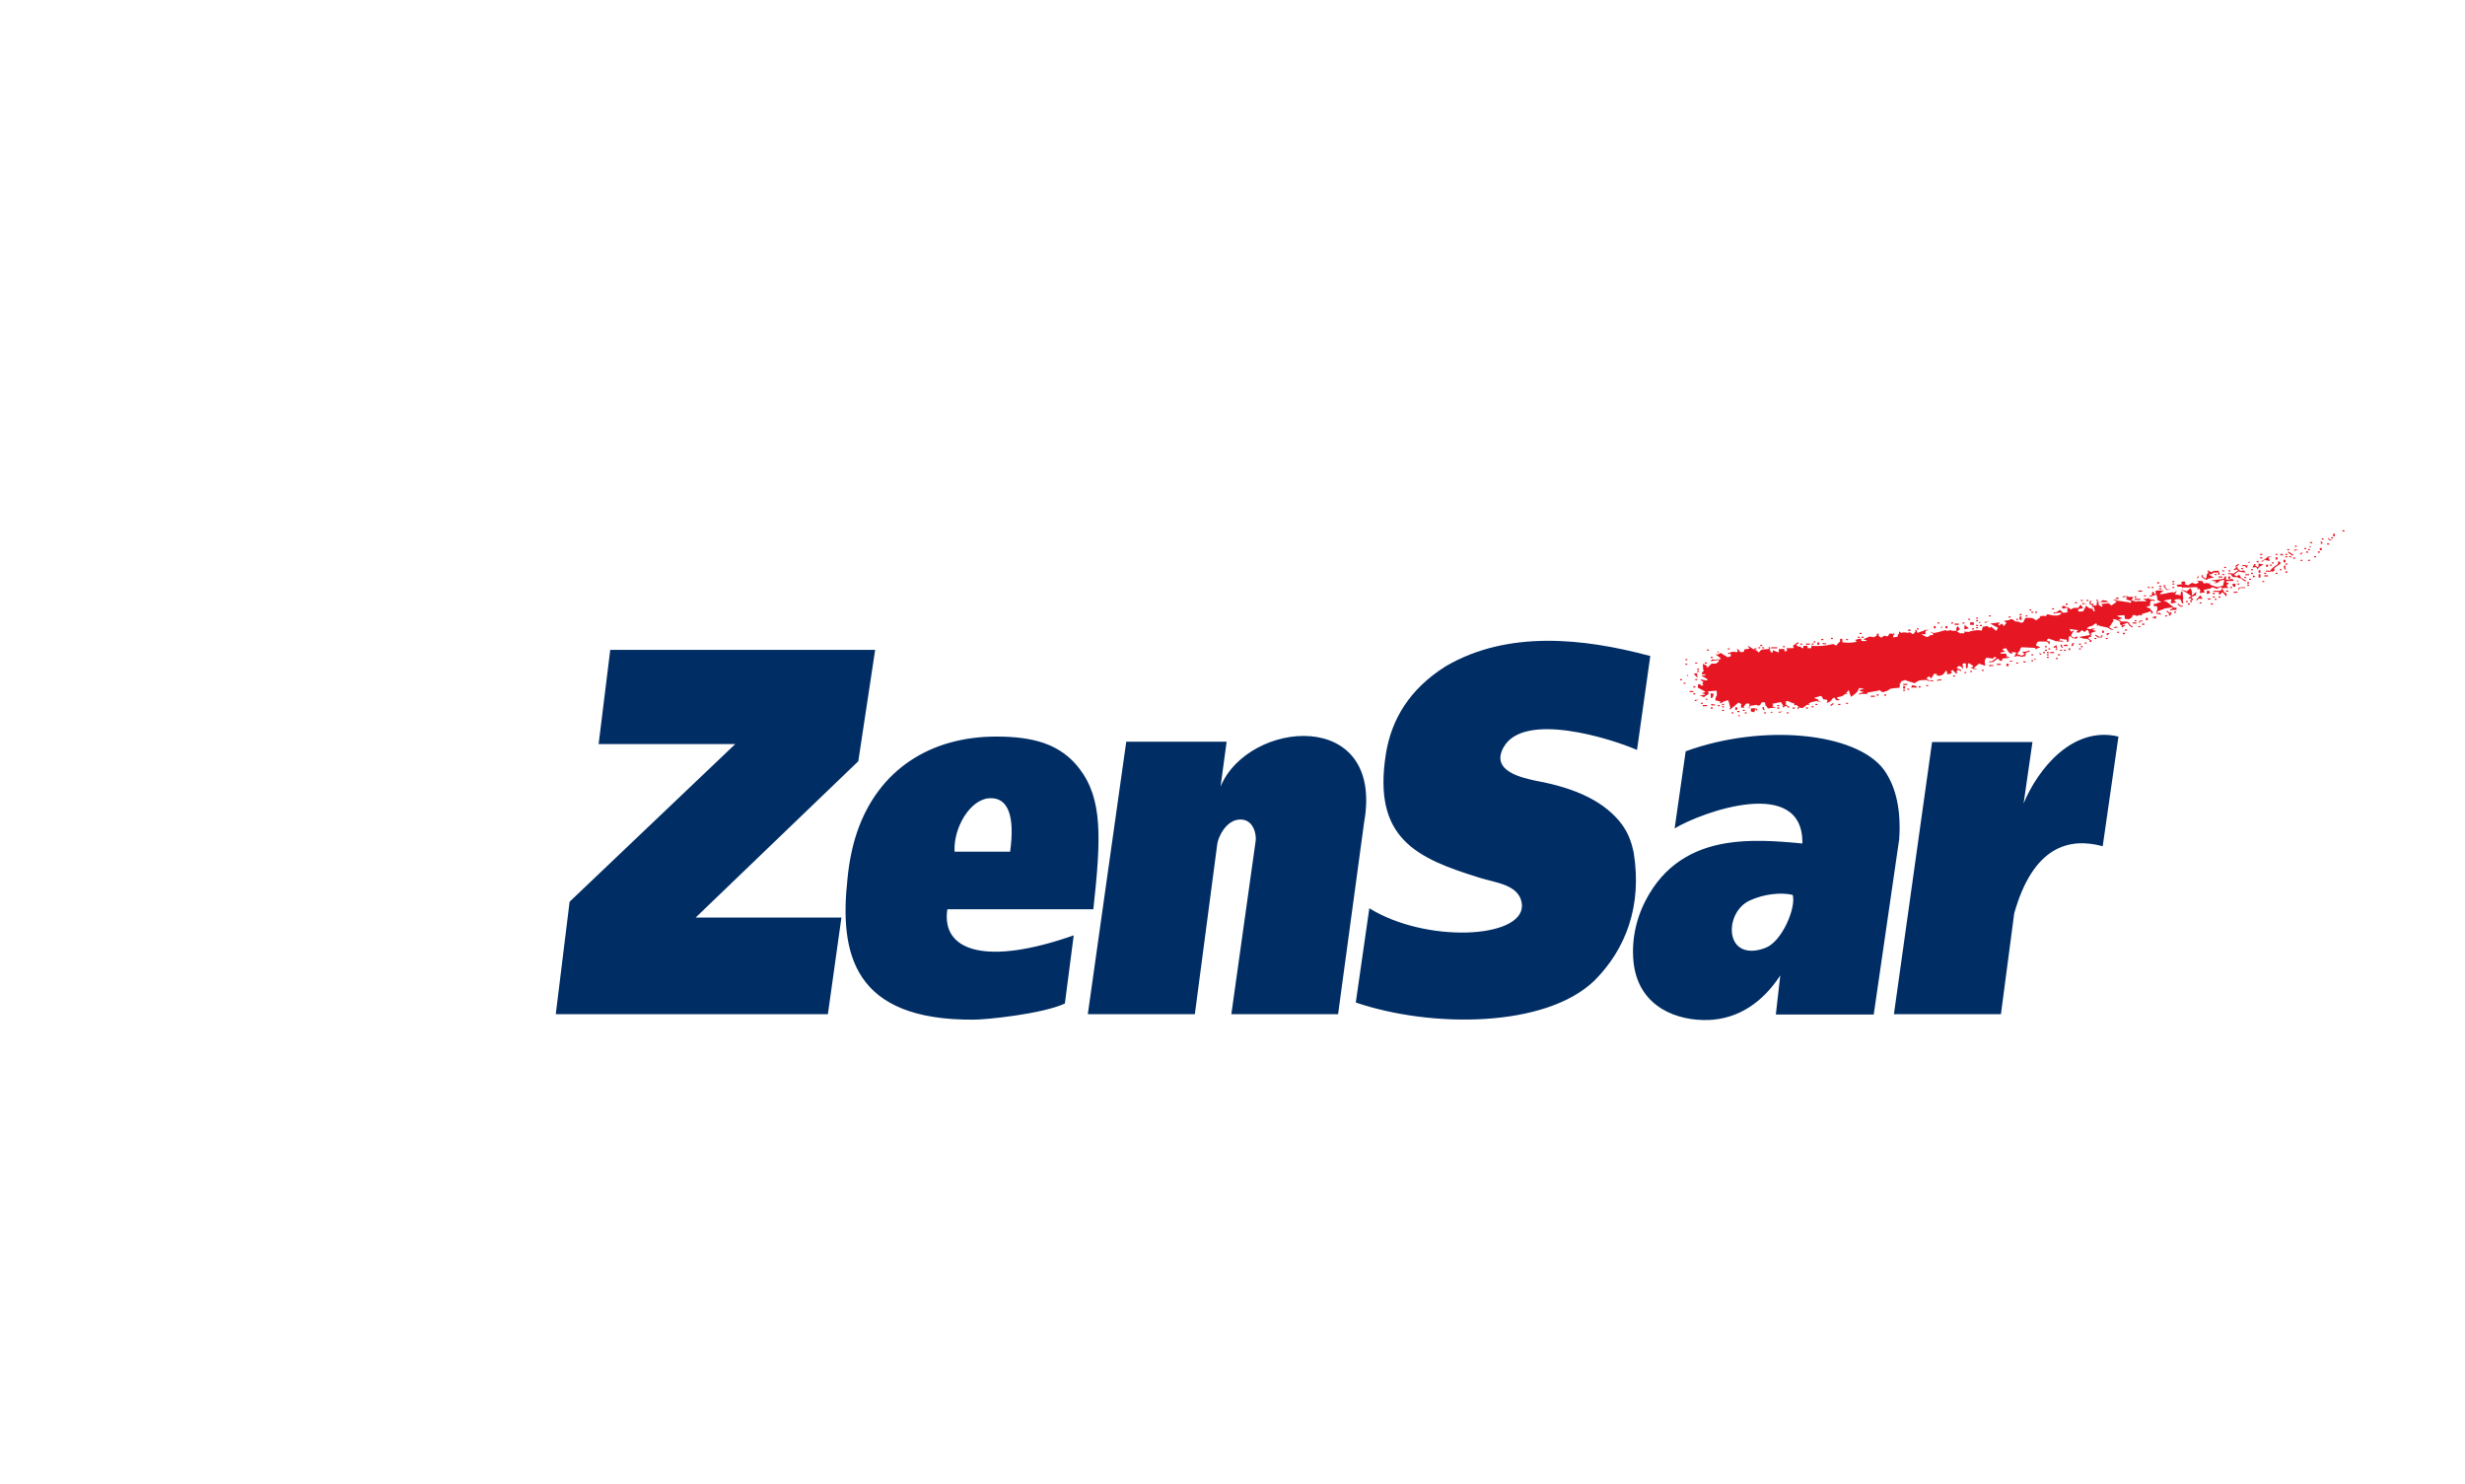 <svg width="377" height="227" viewBox="0 0 377 227" fill="none" xmlns="http://www.w3.org/2000/svg">
<path d="M358.265 81.295H358.554V81.086H358.265V81.295ZM356.82 81.992H357.109V81.644H356.82V81.992ZM356.531 82.34H356.82V82.166H356.531V82.34ZM355.085 82.514H355.374V82.34H355.085V82.514ZM356.241 82.444C356.126 82.34 356.126 82.27 356.068 82.166C356.068 82.27 356.068 82.409 356.126 82.514C356.184 82.549 356.241 82.584 356.241 82.618H356.82C356.646 82.584 356.531 82.549 356.415 82.514C356.357 82.479 356.299 82.479 356.241 82.444ZM354.912 82.897C354.969 82.932 355.027 82.966 355.027 83.001C354.969 83.036 354.912 83.071 354.912 83.106C354.969 83.141 355.027 83.175 355.027 83.21C355.085 83.175 355.143 83.141 355.201 83.106V82.932C355.143 82.897 355.085 82.862 355.027 82.827C354.912 82.758 354.912 82.758 354.912 82.897ZM353.293 83.071H353.639V82.897H353.293V83.071ZM355.895 83.28H356.241V83.106H355.895V83.28ZM351.269 83.454H350.98V83.628H351.269V83.454ZM353.177 83.628C353.235 83.663 353.293 83.698 353.293 83.732C353.35 83.698 353.408 83.663 353.466 83.628C353.408 83.593 353.35 83.558 353.293 83.523C353.235 83.558 353.177 83.593 353.177 83.628ZM352.714 83.802H352.425V83.976H352.714V83.802ZM354.796 84.15H355.085V83.802H354.796V84.15ZM353.003 84.15H353.293V83.976H353.003V84.15ZM350.112 83.976H349.823V84.15H350.112V83.976ZM350.806 84.15C350.864 84.185 350.922 84.22 350.98 84.255C351.037 84.22 351.095 84.185 351.153 84.15C351.269 84.115 351.442 84.081 351.558 84.046H350.98C350.922 84.081 350.864 84.115 350.806 84.15ZM354.507 84.533H354.796V84.324H354.507V84.533ZM353.003 84.324H352.714V84.533H353.003V84.324ZM351.731 84.707C351.789 84.742 351.847 84.777 351.905 84.812C351.963 84.777 352.02 84.742 352.02 84.707C352.078 84.603 352.136 84.498 352.194 84.394C352.078 84.464 352.02 84.498 351.905 84.603C351.789 84.638 351.789 84.672 351.731 84.707ZM349.534 84.881H349.823V84.707H349.534V84.881ZM348.956 84.638C348.84 84.742 348.782 84.812 348.667 84.916H349.245C349.129 84.812 349.014 84.707 348.956 84.638ZM348.32 84.707H348.031V84.881H348.32V84.707ZM346.007 84.707H345.66V84.881H346.007V84.707ZM350.806 84.881C350.748 84.847 350.691 84.812 350.633 84.777C350.517 84.672 350.344 84.603 350.228 84.498C350.17 84.464 350.112 84.429 350.055 84.394C349.939 84.324 349.939 84.324 349.939 84.498C349.997 84.533 350.055 84.568 350.055 84.603C350.228 84.707 350.344 84.777 350.459 84.881C350.517 84.916 350.575 84.951 350.575 84.986C350.691 84.951 350.748 84.916 350.806 84.881ZM353.929 85.23H354.218V85.055H353.929V85.23ZM350.112 85.23H350.401V85.055H350.112V85.23ZM349.534 85.23H349.823V85.055H349.534V85.23ZM350.691 85.438H351.037V85.264H350.691V85.438ZM346.007 85.23H345.66V85.404H346.007V85.23ZM348.32 85.23H348.031V85.578H348.32V85.23ZM353.003 85.787H353.293V85.612H353.003V85.787ZM351.847 85.787H352.136V85.612H351.847V85.787ZM345.891 85.787C345.776 85.891 345.776 85.891 346.007 85.891C346.065 85.856 346.123 85.821 346.123 85.787C346.18 85.752 346.238 85.717 346.296 85.682C346.354 85.647 346.412 85.612 346.412 85.578C346.47 85.612 346.527 85.647 346.585 85.682C346.759 85.717 346.99 85.752 347.163 85.787C347.106 85.682 347.048 85.543 347.048 85.438C346.99 85.404 346.932 85.369 346.874 85.334C346.932 85.299 346.99 85.264 347.048 85.23C347.163 85.195 347.337 85.16 347.453 85.125H346.874C346.816 85.16 346.759 85.195 346.759 85.23C346.701 85.264 346.643 85.299 346.643 85.334C346.585 85.369 346.527 85.404 346.47 85.438C346.412 85.473 346.354 85.508 346.354 85.543C346.296 85.578 346.238 85.612 346.18 85.647C346.123 85.682 346.065 85.717 346.065 85.752C346.007 85.717 345.949 85.752 345.891 85.787ZM349.534 85.612H349.245V85.996H349.534V85.612ZM345.429 85.787H345.14V85.996H345.429V85.787ZM344.099 85.996C344.041 85.926 343.983 85.891 343.983 85.891C343.925 85.926 343.868 85.961 343.81 85.996C343.868 86.03 343.925 86.065 343.983 86.1C344.041 86.03 344.099 86.03 344.099 85.996ZM347.453 86.17H347.742V85.996H347.453V86.17ZM349.534 86.344H349.823V86.17H349.534V86.344ZM348.493 85.787C348.435 85.926 348.378 86.1 348.378 86.274C348.32 86.309 348.262 86.344 348.204 86.379C348.146 86.413 348.089 86.448 348.089 86.483C348.031 86.518 347.973 86.552 347.915 86.587C347.857 86.622 347.799 86.657 347.799 86.692C347.742 86.727 347.684 86.761 347.626 86.796C347.51 86.936 347.337 87.075 347.221 87.249C347.163 87.284 347.106 87.319 347.106 87.353C347.048 87.319 346.99 87.284 346.932 87.249H346.643C346.585 87.284 346.527 87.319 346.47 87.353C346.527 87.388 346.585 87.423 346.643 87.458C346.701 87.423 346.759 87.388 346.759 87.353C346.816 87.388 346.874 87.423 346.874 87.458H347.163C347.221 87.423 347.279 87.388 347.337 87.353C347.51 87.458 347.51 87.458 347.915 87.249C347.857 87.144 347.799 87.005 347.799 86.901C347.857 86.866 347.915 86.831 347.915 86.796C347.973 86.761 348.031 86.727 348.089 86.692C348.146 86.657 348.204 86.622 348.204 86.587C348.262 86.552 348.32 86.518 348.378 86.483C348.435 86.448 348.493 86.413 348.551 86.379C348.667 86.274 348.725 86.204 348.84 86.1C348.667 85.961 348.551 85.856 348.493 85.787ZM347.163 86.518H347.453V86.344H347.163V86.518ZM343.231 86.518C343.289 86.552 343.347 86.587 343.405 86.622C343.463 86.727 343.521 86.796 343.578 86.901C343.636 86.796 343.694 86.727 343.694 86.622C343.752 86.587 343.81 86.552 343.81 86.518C343.752 86.483 343.694 86.448 343.694 86.413C343.636 86.448 343.578 86.483 343.578 86.518C343.521 86.483 343.463 86.448 343.405 86.413H343.058C343 86.448 342.942 86.483 342.885 86.518C342.942 86.552 343 86.587 343.058 86.622C343.116 86.587 343.174 86.552 343.231 86.518ZM346.585 86.692H346.874V86.344H346.585V86.692ZM345.544 86.692C345.718 86.587 345.949 86.448 346.18 86.344C345.891 86.274 345.66 86.239 345.429 86.17V86.622C345.371 86.657 345.313 86.692 345.255 86.727C345.197 86.692 345.14 86.657 345.14 86.622C345.024 86.552 344.966 86.518 344.851 86.448C344.908 86.413 344.966 86.379 345.024 86.344C344.966 86.309 344.908 86.274 344.851 86.239C344.793 86.274 344.735 86.309 344.735 86.344C344.619 86.483 344.561 86.622 344.504 86.831C344.677 86.761 344.851 86.727 345.024 86.727C345.082 86.761 345.14 86.796 345.14 86.831C345.197 86.936 345.255 87.005 345.255 87.11C345.313 87.005 345.371 86.936 345.429 86.831C345.487 86.761 345.487 86.727 345.544 86.692ZM340.456 86.692H340.167V86.866H340.456V86.692ZM343.058 86.866H342.769V87.04H343.058V86.866ZM349.65 87.04C349.592 87.005 349.534 86.97 349.534 86.936V86.483C349.245 86.483 349.245 86.483 349.361 87.005C349.418 87.04 349.476 87.075 349.534 87.11C349.592 87.11 349.592 87.075 349.65 87.04ZM348.667 87.214H348.956V87.04H348.667V87.214ZM344.561 87.04H344.272V87.214H344.561V87.04ZM341.092 87.214H340.803V87.388H341.092V87.214ZM340.167 87.214H339.878V87.388H340.167V87.214ZM349.534 87.597H349.823V87.388H349.534V87.597ZM345.429 87.597H345.718V87.214H345.429V87.597ZM348.031 87.771H348.32V87.597H348.031V87.771ZM346.585 87.597H346.296V87.771H346.585V87.597ZM344.561 87.597H344.272V87.771H344.561V87.597ZM343.405 87.98H343.983V87.806H343.405V87.98ZM340.167 87.771H339.878V87.945H340.167V87.771ZM339.01 87.771H338.721V87.945H339.01V87.771ZM346.296 88.154H346.874V87.98H346.296V88.154ZM345.429 88.328H345.718V87.806H345.429V88.328ZM344.561 88.328C344.735 88.258 344.85 88.224 344.966 88.154C344.793 88.084 344.677 88.05 344.561 87.98V88.328ZM343.231 88.328C343.289 88.363 343.347 88.398 343.405 88.433C343.463 88.398 343.521 88.363 343.578 88.328C343.521 88.293 343.463 88.258 343.405 88.224C343.231 88.189 343.231 88.189 343.231 88.328ZM339.3 88.328H339.878V88.154H339.3V88.328ZM336.235 88.328V87.98C336.177 88.084 336.119 88.154 336.119 88.258C336.062 88.293 336.004 88.328 335.946 88.363C336.004 88.398 336.062 88.433 336.119 88.467C336.119 88.363 336.177 88.363 336.235 88.328ZM340.803 88.502H341.092V88.154H340.803V88.502ZM337.102 88.502C337.16 88.537 337.218 88.572 337.276 88.607C337.738 88.711 337.738 88.711 337.565 88.607C337.623 88.572 337.681 88.537 337.681 88.502C337.97 88.433 338.259 88.398 338.606 88.328C338.317 88.189 338.085 88.05 337.854 87.876C337.912 87.841 337.97 87.806 337.97 87.771C338.143 87.876 338.143 87.876 338.432 87.667C338.49 87.632 338.548 87.597 338.548 87.562H339.242V87.91C339.531 87.91 339.531 87.91 339.3 87.284C338.606 87.284 338.606 87.284 338.374 87.423C338.317 87.458 338.259 87.493 338.201 87.527C338.028 87.423 337.97 87.388 337.854 87.319C337.796 87.284 337.738 87.249 337.738 87.214C337.681 87.249 337.623 87.284 337.565 87.319C337.623 87.353 337.681 87.388 337.738 87.423V87.632C337.681 87.667 337.623 87.701 337.565 87.736C337.507 87.945 337.449 88.154 337.449 88.363C337.391 88.398 337.334 88.433 337.276 88.467C337.218 88.433 337.16 88.398 337.16 88.363C337.102 88.328 337.045 88.293 336.987 88.258C336.929 88.224 336.871 88.189 336.813 88.154C336.871 88.119 336.929 88.084 336.987 88.05C336.929 88.015 336.871 87.98 336.813 87.945C336.755 87.98 336.698 88.015 336.698 88.05V88.224C336.755 88.258 336.813 88.293 336.813 88.328C336.987 88.433 337.045 88.467 337.102 88.502ZM342.769 88.398C342.653 88.224 342.595 88.05 342.48 87.876C342.364 87.945 342.306 87.98 342.191 88.05C342.133 88.084 342.075 88.119 342.075 88.154C341.902 88.05 341.786 87.98 341.67 87.876C341.728 87.841 341.786 87.806 341.844 87.771C341.902 87.736 341.959 87.701 341.959 87.667C342.017 87.632 342.075 87.597 342.133 87.562C342.191 87.493 342.249 87.458 342.249 87.458C342.306 87.423 342.364 87.388 342.422 87.353C342.48 87.388 342.538 87.423 342.538 87.458C342.827 87.493 343.116 87.527 343.463 87.562C343.347 87.458 343.289 87.319 343.174 87.214C343 87.249 342.827 87.319 342.711 87.353C342.653 87.319 342.595 87.284 342.595 87.249C342.538 87.214 342.48 87.179 342.48 87.144C342.422 87.11 342.364 87.075 342.306 87.04C342.249 86.936 342.191 86.866 342.191 86.761C342.133 86.727 342.075 86.692 342.017 86.657C342.075 86.622 342.133 86.587 342.191 86.552C342.248 86.518 342.306 86.483 342.306 86.448C342.364 86.413 342.422 86.379 342.48 86.344C342.422 86.309 342.364 86.274 342.306 86.239C342.249 86.274 342.191 86.309 342.191 86.344C342.133 86.379 342.075 86.413 342.017 86.448C341.959 86.483 341.902 86.518 341.902 86.552V86.727C341.959 86.761 342.017 86.796 342.017 86.831C341.902 86.901 341.844 86.936 341.728 87.005C341.67 87.04 341.612 87.075 341.612 87.11C341.67 87.144 341.728 87.179 341.728 87.214C341.786 87.179 341.844 87.144 341.902 87.11H342.191C342.248 87.144 342.306 87.179 342.306 87.214C342.249 87.249 342.191 87.284 342.191 87.319C342.133 87.353 342.075 87.388 342.017 87.423C341.959 87.458 341.902 87.493 341.902 87.527C341.844 87.562 341.786 87.597 341.728 87.632C341.67 87.667 341.612 87.701 341.612 87.736C341.381 87.701 341.15 87.667 340.919 87.632C340.803 87.667 340.745 87.701 340.745 87.736C340.803 87.771 340.861 87.806 340.919 87.841C340.976 87.806 341.034 87.771 341.092 87.736C341.208 87.91 341.381 88.084 341.497 88.258H342.191C342.248 88.293 342.306 88.328 342.306 88.363C342.48 88.398 342.595 88.433 342.711 88.467C342.769 88.502 342.827 88.537 342.885 88.572C343.289 88.92 343.289 88.92 343.636 88.85C343.405 88.746 343.231 88.607 343 88.502C342.885 88.467 342.827 88.433 342.769 88.398ZM343.983 88.676H344.272V88.502H343.983V88.676ZM342.364 88.85C342.306 88.816 342.248 88.781 342.191 88.746C342.133 88.781 342.075 88.816 342.075 88.85C342.133 88.885 342.191 88.92 342.191 88.955C342.248 88.92 342.306 88.885 342.364 88.85ZM346.007 89.025H346.296V88.85H346.007V89.025ZM332.534 88.85H332.245V89.025H332.534V88.85ZM343.694 89.233H343.983V89.025H343.694V89.233ZM330.221 89.025H329.932V89.233H330.221V89.025ZM342.48 89.233H342.191V89.407H342.48V89.233ZM332.534 89.233H332.245V89.407H332.534V89.233ZM343.694 89.582H343.983V89.407H343.694V89.582ZM341.902 89.233C341.728 89.268 341.497 89.303 341.381 89.338C341.439 89.442 341.497 89.616 341.612 89.756C341.902 89.756 341.902 89.756 341.902 89.233ZM330.568 89.582H330.221V89.756H330.568V89.582ZM342.48 89.86C342.422 89.895 342.364 89.93 342.364 89.965V90.313C342.422 90.208 342.48 90.139 342.48 90.034C342.538 89.999 342.595 89.965 342.595 89.93H343.347C343.405 89.756 343.405 89.756 342.48 89.86ZM341.092 89.93H341.381V89.756H341.092V89.93ZM340.456 89.025C340.456 88.85 340.456 88.85 341.67 88.85C341.555 88.746 341.497 88.607 341.439 88.537C341.092 88.572 340.745 88.641 340.456 88.676V88.154C340.167 88.154 340.167 88.154 340.167 88.502C339.473 88.607 338.837 88.676 338.143 88.781C338.432 88.85 338.721 88.885 339.01 88.955C338.953 88.99 338.895 89.025 338.895 89.059C338.779 89.094 338.606 89.129 338.49 89.164H339.068C339.126 89.129 339.184 89.094 339.242 89.059C339.647 88.711 339.647 88.711 340.225 88.711C340.109 88.99 340.051 89.268 339.993 89.582C339.762 89.616 339.589 89.686 339.357 89.721C339.3 89.756 339.242 89.79 339.242 89.825C338.779 89.686 338.317 89.547 337.912 89.373C337.97 89.338 338.027 89.303 338.027 89.268C337.97 89.198 337.912 89.164 337.912 89.164C337.854 89.198 337.796 89.233 337.738 89.268C337.681 89.198 337.623 89.164 337.623 89.164H337.334C337.276 89.198 337.218 89.233 337.16 89.268C337.102 89.198 337.045 89.164 336.987 89.164C336.929 89.059 336.871 88.99 336.871 88.885C336.524 88.85 336.177 88.816 335.888 88.781C336.351 88.99 336.351 88.99 336.177 89.129C336.119 89.164 336.062 89.198 336.004 89.233C335.83 89.338 335.83 89.338 335.252 89.129C335.079 89.233 334.847 89.373 334.674 89.512C334.5 89.442 334.269 89.407 334.096 89.338C334.153 89.303 334.211 89.268 334.211 89.233V89.025C334.153 88.99 334.096 88.955 334.096 88.92H333.806C333.749 88.955 333.691 88.99 333.633 89.025V89.233C333.691 89.268 333.749 89.303 333.806 89.338C333.46 89.373 333.17 89.407 332.881 89.442C332.939 89.547 332.997 89.616 333.113 89.756C333.286 89.721 333.517 89.721 333.806 89.721C333.749 89.756 333.691 89.79 333.633 89.825C333.691 89.86 333.749 89.895 333.806 89.93C333.864 89.895 333.922 89.86 333.922 89.825C334.616 89.93 335.715 89.721 336.004 89.825C336.062 89.86 336.119 89.895 336.177 89.93C336.119 89.965 336.062 89.999 336.004 90.034C336.062 90.069 336.119 90.104 336.177 90.139C336.235 90.104 336.293 90.069 336.293 90.034C336.524 90.139 336.524 90.139 336.466 90.73C336.698 90.661 336.929 90.626 337.218 90.591C337.102 90.452 337.045 90.313 337.045 90.208C337.218 90.173 337.449 90.139 337.623 90.104C337.681 90.069 337.738 90.034 337.738 89.999C337.912 90.104 337.912 90.104 338.201 89.895C338.259 89.86 338.317 89.825 338.374 89.79C338.606 89.895 338.837 89.965 339.068 90.069C339.184 89.999 339.242 89.965 339.357 89.895C339.415 89.86 339.473 89.825 339.531 89.79C339.647 89.825 339.82 89.86 339.936 89.895C339.878 89.93 339.82 89.965 339.82 89.999C339.762 90.104 339.704 90.243 339.647 90.347H338.49C338.49 90.522 338.49 90.522 339.357 90.522V90.904C339.647 90.904 339.647 90.904 339.82 90.556C339.878 90.591 339.936 90.661 340.051 90.696C340.109 90.73 340.167 90.765 340.167 90.8C340.225 90.904 340.283 90.974 340.34 91.079C340.398 91.113 340.456 91.148 340.456 91.183C340.514 91.148 340.572 91.113 340.629 91.079C340.572 91.044 340.514 91.009 340.456 90.974C340.629 90.835 340.629 90.835 340.34 90.661C340.283 90.626 340.225 90.591 340.167 90.556C340.051 90.382 339.993 90.208 339.878 90.034C339.936 89.999 339.993 89.965 340.051 89.93H340.803C340.687 89.79 340.63 89.651 340.514 89.512C340.63 89.407 340.803 89.268 340.919 89.198C340.745 89.164 340.572 89.094 340.456 89.025ZM332.534 89.756H332.245V89.93H332.534V89.756ZM329.354 89.756H329.065V89.93H329.354V89.756ZM328.776 89.756H328.487V89.93H328.776V89.756ZM331.262 90.139C331.32 90.173 331.378 90.208 331.378 90.243C331.609 90.208 331.841 90.173 332.072 90.139H331.494C331.436 90.104 331.378 90.069 331.32 90.034C331.262 89.93 331.204 89.86 331.204 89.756C331.147 89.721 331.089 89.686 331.031 89.651C331.089 89.616 331.147 89.582 331.204 89.547C331.147 89.512 331.089 89.477 331.031 89.442C330.973 89.477 330.915 89.512 330.915 89.547V89.721C330.973 89.756 331.031 89.79 331.031 89.825C331.147 89.93 331.205 90.034 331.262 90.139ZM330.221 90.139H330.568V89.965H330.221V90.139ZM340.456 90.487H340.803V90.313H340.456V90.487ZM327.62 90.313H327.041V90.487H327.62V90.313ZM341.612 90.661H342.191V90.487H341.612V90.661ZM338.721 90.661H338.432V90.87H338.721V90.661ZM337.796 90.313C337.507 90.313 337.507 90.313 337.507 90.87C337.623 90.8 337.854 90.765 338.027 90.696C337.97 90.522 337.854 90.417 337.796 90.313ZM335.83 91.079C335.83 90.87 335.888 90.661 335.946 90.487C335.715 90.661 335.541 90.835 335.31 91.044C335.252 91.009 335.194 90.974 335.194 90.939C335.31 90.626 335.31 90.626 335.021 89.93C334.847 90.104 334.616 90.278 334.443 90.452C334.385 90.417 334.327 90.382 334.269 90.347C333.98 90.278 333.691 90.243 333.402 90.173C333.633 90.278 333.864 90.347 334.096 90.452C334.153 90.487 334.211 90.522 334.269 90.556C334.5 90.696 334.732 90.87 334.963 91.044C335.021 91.079 335.079 91.113 335.136 91.148C335.079 91.183 335.021 91.218 334.963 91.253C334.905 91.287 334.847 91.322 334.847 91.357C334.789 91.392 334.732 91.427 334.674 91.462C334.732 91.496 334.789 91.531 334.847 91.566C334.905 91.531 334.963 91.496 334.963 91.462C335.021 91.496 335.079 91.531 335.136 91.566V91.74C335.079 91.775 335.021 91.81 334.963 91.845V92.019C335.021 92.053 335.079 92.088 335.136 92.123L335.252 92.019C335.194 91.984 335.136 91.949 335.136 91.914C335.194 91.879 335.252 91.845 335.252 91.81C335.425 91.81 335.425 91.462 335.252 91.462C335.194 91.427 335.136 91.392 335.136 91.357C335.194 91.322 335.252 91.287 335.252 91.253C335.483 91.148 335.657 91.113 335.83 91.079ZM328.198 91.044H327.909V91.218H328.198V91.044ZM339.3 91.392H339.589V91.218H339.3V91.392ZM338.432 91.392H338.721V91.218H338.432V91.392ZM326.752 91.218H326.463V91.392H326.752V91.218ZM323.803 91.322C323.688 91.427 323.63 91.496 323.514 91.601H324.092C324.035 91.496 323.919 91.392 323.803 91.322ZM333.922 91.566C333.864 91.183 333.806 90.835 333.806 90.487C333.517 90.487 333.517 90.487 333.517 91.044C333.228 90.974 332.939 90.939 332.65 90.904C332.766 90.696 332.824 90.522 332.939 90.347C332.766 90.452 332.592 90.556 332.477 90.661C332.419 90.626 332.361 90.591 332.361 90.556C331.667 90.591 331.204 90.87 330.279 90.87C330.453 90.661 330.684 90.487 330.915 90.313H329.701V90.8C329.643 90.835 329.585 90.87 329.528 90.904C329.47 90.765 329.412 90.626 329.412 90.522C329.123 90.522 329.123 90.522 329.123 91.009C329.065 91.044 329.007 91.079 329.007 91.113C328.949 91.079 328.892 91.044 328.834 91.009C328.776 91.044 328.718 91.079 328.718 91.113C328.776 91.148 328.834 91.183 328.834 91.218H329.123C329.181 91.183 329.239 91.148 329.239 91.113C329.412 91.079 329.528 91.044 329.643 91.009C329.701 90.974 329.759 90.939 329.817 90.904C329.875 91.218 329.932 91.496 329.99 91.81C330.164 91.879 330.395 91.949 330.568 92.053C330.337 92.123 330.164 92.158 329.932 92.228C329.875 92.262 329.817 92.297 329.817 92.332H329.412V92.715H329.817C329.875 92.75 329.932 92.785 329.932 92.819V93.342C329.875 93.376 329.817 93.411 329.817 93.446V93.794C329.875 93.829 329.932 93.864 329.932 93.899C330.106 93.933 330.337 93.968 330.568 94.003C330.453 93.899 330.395 93.759 330.279 93.69C330.164 93.725 330.106 93.794 330.106 93.829C330.048 93.794 329.99 93.759 329.932 93.725V93.55C329.99 93.516 330.048 93.481 330.106 93.446C330.337 93.342 330.568 93.272 330.858 93.168C330.915 93.133 330.973 93.098 331.031 93.063C331.436 92.993 331.783 92.959 332.187 92.889C332.245 92.924 332.303 92.959 332.303 92.993C332.187 93.063 332.13 93.098 332.014 93.168C331.956 93.202 331.898 93.237 331.841 93.272C331.898 93.307 331.956 93.342 332.014 93.376C332.072 93.342 332.13 93.307 332.187 93.272H332.881V92.924H332.477C332.419 92.889 332.361 92.854 332.361 92.819C331.667 92.332 331.551 91.984 330.915 91.914C330.973 91.879 331.031 91.845 331.089 91.81C331.378 91.74 331.667 91.705 331.956 91.636C332.014 91.671 332.072 91.705 332.13 91.74C332.072 91.879 332.014 92.053 331.956 92.193C332.245 92.297 332.245 92.297 332.939 92.088C332.419 91.845 332.419 91.845 332.65 91.74C332.708 91.705 332.766 91.671 332.766 91.636H333.402C333.46 91.671 333.517 91.705 333.517 91.74C333.575 91.879 333.633 92.053 333.691 92.193C333.749 92.228 333.806 92.262 333.864 92.297C333.922 92.262 333.98 92.228 333.98 92.193C333.922 92.158 333.864 92.123 333.864 92.088V91.74C333.806 91.636 333.864 91.601 333.922 91.566ZM338.721 91.74H339.01V91.566H338.721V91.74ZM337.565 91.496C337.623 91.566 337.738 91.636 337.796 91.74C337.912 91.671 338.085 91.636 338.259 91.566C338.027 91.531 337.796 91.496 337.565 91.496ZM336.119 91.496C336.062 91.531 336.004 91.566 335.946 91.601V91.949C336.004 91.845 336.062 91.775 336.119 91.671C336.177 91.636 336.235 91.601 336.235 91.566C336.408 91.566 336.64 91.566 336.871 91.601C336.755 91.392 336.64 91.218 336.524 91.044C336.408 91.183 336.235 91.322 336.119 91.496ZM327.33 91.566H326.463V91.74H327.33V91.566ZM320.912 91.74H320.623V91.914H320.912V91.74ZM319.409 91.74H319.12V91.914H319.409V91.74ZM318.541 91.74H318.252V91.914H318.541V91.74ZM334.616 91.914H334.327V92.088H334.616V91.914ZM321.664 91.775C321.49 91.879 321.317 91.984 321.201 92.088H322.358C322.358 91.914 322.358 91.914 321.664 91.775ZM336.408 92.297H336.698V92.123H336.408V92.297ZM317.674 92.088H317.327V92.262H317.674V92.088ZM318.426 92.297C318.484 92.332 318.541 92.367 318.541 92.402C318.715 92.367 318.946 92.367 319.12 92.367C318.946 92.332 318.831 92.297 318.715 92.262C318.657 92.228 318.599 92.193 318.541 92.158C318.541 92.228 318.484 92.262 318.426 92.297ZM338.143 92.471H338.432V92.262H338.143V92.471ZM334.616 92.471H334.905V92.262H334.616V92.471ZM316.229 92.297H315.939V92.506H316.229V92.297ZM333.633 92.68C333.575 92.645 333.517 92.611 333.46 92.576C333.402 92.541 333.344 92.506 333.344 92.471C333.286 92.436 333.228 92.402 333.228 92.367C333.055 92.297 333.055 92.297 333.055 92.471C333.113 92.506 333.17 92.541 333.228 92.576C333.286 92.611 333.344 92.645 333.344 92.68C333.402 92.715 333.46 92.75 333.46 92.785H333.749C333.806 92.75 333.864 92.715 333.864 92.68C333.806 92.645 333.749 92.611 333.749 92.576C333.691 92.611 333.633 92.645 333.633 92.68ZM314.147 93.028H313.858V93.202H314.147V93.028ZM310.678 93.202H310.389V93.376H310.678V93.202ZM332.534 93.725H332.823V93.55H332.534V93.725ZM311.545 93.55H311.256V93.725H311.545V93.55ZM310.678 93.725H310.967V93.55H310.678V93.725ZM331.841 93.725C331.783 93.69 331.725 93.655 331.725 93.62C331.667 93.585 331.609 93.55 331.609 93.516C331.551 93.481 331.494 93.446 331.436 93.411C331.378 93.446 331.32 93.481 331.32 93.516C331.378 93.55 331.436 93.585 331.436 93.62C331.494 93.655 331.551 93.69 331.609 93.725C331.667 93.759 331.725 93.794 331.725 93.829V94.142C332.014 94.142 332.014 94.142 332.014 93.829C332.072 93.794 332.13 93.759 332.187 93.725C332.13 93.69 332.072 93.655 332.014 93.62C331.956 93.655 331.898 93.69 331.841 93.725ZM329.239 93.899C329.181 93.864 329.123 93.829 329.123 93.794C329.181 93.759 329.239 93.725 329.239 93.69V93.516C329.181 93.481 329.123 93.446 329.123 93.411C329.065 93.376 329.007 93.342 329.007 93.307C328.949 93.272 328.892 93.237 328.834 93.202C329.007 93.098 329.007 93.098 328.256 92.854C328.313 92.819 328.371 92.785 328.429 92.75C328.545 92.715 328.718 92.68 328.834 92.645C328.834 92.402 328.834 92.158 328.892 91.949C329.007 91.879 329.123 91.845 329.296 91.845C329.354 91.879 329.412 91.914 329.47 91.949L329.585 91.845C329.528 91.81 329.47 91.775 329.47 91.74C329.239 91.705 329.007 91.671 328.776 91.636C328.718 91.601 328.66 91.566 328.602 91.531C329.47 91.357 329.47 91.357 328.313 91.531C328.256 91.566 328.198 91.601 328.198 91.636C328.14 91.601 328.082 91.566 328.024 91.531C327.851 91.496 327.851 91.496 327.909 91.636C327.966 91.671 328.024 91.705 328.024 91.74C328.082 91.775 328.14 91.81 328.198 91.845L328.313 91.949H326.81C326.752 91.984 326.694 92.019 326.694 92.053C326.637 92.019 326.579 91.984 326.521 91.949C326.405 91.914 326.232 91.879 326.116 91.845C326.058 91.81 326.001 91.775 325.943 91.74C326.001 91.705 326.058 91.671 326.116 91.636C326.174 91.531 326.232 91.392 326.232 91.287H325.538C325.48 91.253 325.422 91.218 325.422 91.183H324.786C324.728 91.218 324.671 91.253 324.613 91.287C324.671 91.322 324.728 91.357 324.786 91.392C324.844 91.357 324.902 91.322 324.902 91.287H325.191C325.249 91.322 325.307 91.357 325.364 91.392C325.249 91.496 325.191 91.566 325.191 91.671C325.364 91.74 325.596 91.775 325.827 91.845L325.943 91.949V92.123C325.885 92.158 325.827 92.193 325.827 92.228C325.769 92.193 325.711 92.158 325.654 92.123C324.96 92.019 324.382 91.949 323.745 91.845C323.688 91.81 323.63 91.775 323.63 91.74H323.052C323.225 91.775 323.341 91.81 323.456 91.845L323.63 91.949C323.745 92.053 323.745 92.053 323.052 92.506C322.994 92.541 322.936 92.576 322.936 92.611C322.762 92.506 322.647 92.367 322.531 92.262C322.126 92.297 321.779 92.332 321.375 92.367C321.433 92.471 321.49 92.576 321.606 92.68C321.548 92.715 321.49 92.75 321.433 92.785L321.143 92.611C321.086 92.576 321.028 92.541 320.97 92.506V92.019C320.681 92.019 320.681 92.019 320.681 92.506C320.623 92.541 320.565 92.576 320.507 92.611H320.218C320.16 92.576 320.103 92.541 320.103 92.506C320.16 92.471 320.218 92.436 320.218 92.402C320.16 92.367 320.103 92.332 320.103 92.297C319.987 92.332 319.929 92.367 319.929 92.402C319.871 92.367 319.814 92.332 319.756 92.297V92.088C319.814 92.053 319.871 92.019 319.929 91.984C319.871 91.949 319.814 91.914 319.756 91.879C319.698 91.914 319.64 91.949 319.582 91.984V92.367C319.64 92.402 319.698 92.436 319.756 92.471C319.814 92.506 319.871 92.541 319.929 92.576C319.987 92.611 320.045 92.645 320.103 92.68C319.987 92.715 319.929 92.75 319.929 92.785C319.987 92.819 320.045 92.854 320.103 92.889C320.16 92.854 320.218 92.819 320.218 92.785C320.276 93.028 320.334 93.272 320.392 93.481C320.103 93.481 320.103 93.481 320.103 93.133C319.409 92.993 319.409 92.993 319.062 92.611C318.946 92.889 318.773 93.133 318.657 93.411C318.599 93.446 318.541 93.481 318.541 93.516H317.848V93.168C318.079 93.098 318.31 93.063 318.599 93.028C318.426 92.819 318.368 92.645 318.252 92.471C318.079 92.611 317.963 92.785 317.848 92.959C317.096 92.959 317.096 92.959 316.922 93.098C316.865 93.133 316.807 93.168 316.749 93.202C316.691 93.168 316.633 93.133 316.576 93.098C316.518 93.063 316.46 93.028 316.46 92.993C316.402 92.959 316.344 92.924 316.286 92.889C316.171 92.854 315.997 92.819 315.882 92.785C315.824 92.75 315.766 92.715 315.766 92.68H315.477C315.419 92.715 315.361 92.75 315.361 92.785V92.959C315.419 92.993 315.477 93.028 315.477 93.063H315.766C315.824 93.028 315.882 92.993 315.882 92.959H316.171C316.229 92.993 316.286 93.028 316.286 93.063C316.229 93.098 316.171 93.133 316.171 93.168V93.516C316.229 93.55 316.286 93.585 316.286 93.62C316.055 93.655 315.824 93.69 315.593 93.725C315.535 93.69 315.477 93.655 315.419 93.62C315.303 93.516 315.188 93.376 315.072 93.272C314.899 93.376 314.667 93.516 314.494 93.62C314.436 93.655 314.378 93.69 314.32 93.725C314.263 93.69 314.205 93.655 314.147 93.62C314.089 93.655 314.031 93.69 314.031 93.725C314.089 93.759 314.147 93.794 314.147 93.829H314.436C314.494 93.794 314.552 93.759 314.552 93.725H315.188C315.246 93.759 315.303 93.794 315.303 93.829C314.725 94.386 313.684 94.073 313.164 93.933C312.991 94.038 312.933 94.177 312.817 94.282C312.759 94.247 312.701 94.212 312.644 94.177H312.354C312.297 94.212 312.239 94.247 312.239 94.282C312.123 94.247 312.065 94.212 312.065 94.177C312.008 94.212 311.95 94.247 311.95 94.282L312.065 94.386C312.008 94.421 311.95 94.456 311.95 94.491C311.776 94.595 311.661 94.665 311.545 94.769C311.487 94.804 311.429 94.839 311.372 94.874C311.314 94.839 311.256 94.804 311.256 94.769C310.851 94.491 310.851 94.491 309.81 94.491C309.637 94.7 309.579 94.908 309.463 95.117C309.406 95.152 309.348 95.187 309.29 95.222H309.001C308.943 95.187 308.885 95.152 308.885 95.117C308.654 95.082 308.423 95.048 308.191 95.013C308.133 94.978 308.076 94.943 308.076 94.908C308.018 94.874 307.96 94.839 307.902 94.804C307.844 94.769 307.787 94.734 307.787 94.7H307.497C307.44 94.734 307.382 94.769 307.382 94.804C307.035 94.874 306.746 94.908 306.457 94.978C306.572 95.048 306.63 95.082 306.746 95.152C306.804 95.187 306.861 95.222 306.861 95.257C306.746 95.361 306.688 95.5 306.572 95.639C306.514 95.674 306.457 95.709 306.457 95.744C306.341 95.605 306.283 95.465 306.168 95.361C305.994 95.465 305.878 95.57 305.763 95.674C305.589 95.535 305.589 95.535 305.878 95.187C305.358 95.257 304.895 95.291 304.375 95.361C304.78 95.57 305.127 95.779 305.589 96.022C305.474 96.162 305.416 96.336 305.3 96.475C305.011 96.266 304.78 96.057 304.549 95.848C304.433 95.918 304.375 95.953 304.259 96.022C304.144 95.918 304.086 95.848 303.97 95.744C303.739 95.779 303.508 95.814 303.276 95.848C303.161 96.022 303.161 96.231 303.103 96.44C302.409 96.336 302.409 96.336 301.31 96.545C301.253 96.579 301.195 96.614 301.195 96.649C300.212 96.579 300.212 96.579 300.501 96.754C300.443 96.788 300.385 96.823 300.328 96.858H299.749C299.691 96.823 299.634 96.788 299.634 96.754C299.46 96.684 299.402 96.649 299.287 96.579C299.345 96.545 299.402 96.51 299.46 96.475C299.576 96.371 299.634 96.301 299.749 96.197C299.634 96.057 299.518 95.883 299.402 95.744C299.113 96.197 299.113 96.197 299.287 96.371C299.229 96.405 299.171 96.44 299.113 96.475H298.535C298.477 96.44 298.419 96.405 298.419 96.371C298.188 96.405 297.957 96.44 297.726 96.475C297.668 96.44 297.61 96.405 297.61 96.371C296.858 96.475 296.858 96.649 295.702 96.823C295.644 96.788 295.586 96.754 295.586 96.719C295.413 96.684 295.297 96.649 295.181 96.614C295.297 96.684 295.355 96.719 295.47 96.788C295.528 96.823 295.586 96.858 295.644 96.893V97.067C295.586 97.102 295.528 97.137 295.47 97.171C295.297 97.067 295.297 97.067 295.066 97.276C295.008 97.311 294.95 97.346 294.892 97.38C294.719 97.485 294.719 97.485 293.851 96.997H294.487V96.545C294.545 96.51 294.603 96.475 294.603 96.44C294.777 96.405 294.892 96.371 295.008 96.336H294.43C294.314 96.371 294.314 96.405 294.256 96.44C293.909 96.545 293.562 96.684 293.273 96.788C293.215 96.684 293.158 96.545 293.158 96.44C293.1 96.405 293.042 96.371 292.984 96.336C292.926 96.371 292.868 96.405 292.868 96.44C292.926 96.475 292.984 96.51 292.984 96.545C292.868 96.649 292.811 96.788 292.695 96.893C292.637 96.928 292.579 96.963 292.579 96.997C292.464 96.928 292.406 96.893 292.29 96.823C292.232 96.788 292.175 96.754 292.175 96.719H291.885C291.77 96.754 291.712 96.788 291.712 96.823C291.654 96.788 291.596 96.754 291.539 96.719H290.96C290.903 96.754 290.845 96.788 290.845 96.823C290.671 96.719 290.556 96.649 290.44 96.545V96.893C290.382 96.928 290.324 96.963 290.324 96.997C290.266 97.102 290.209 97.241 290.209 97.38C289.977 97.415 289.746 97.45 289.515 97.485C289.515 97.346 289.573 97.206 289.63 97.067C289.688 97.032 289.746 96.997 289.804 96.963C289.746 96.928 289.688 96.893 289.63 96.858C289.573 96.893 289.515 96.928 289.515 96.963C289.341 96.928 289.168 96.893 289.052 96.858C288.937 96.963 288.879 97.102 288.763 97.241C288.705 97.276 288.647 97.311 288.59 97.346C288.532 97.311 288.474 97.276 288.416 97.241H288.127C288.069 97.276 288.011 97.311 288.011 97.346C287.896 97.415 287.838 97.45 287.722 97.52C287.664 97.485 287.607 97.45 287.549 97.415C287.491 97.38 287.433 97.346 287.433 97.311C287.375 97.276 287.318 97.241 287.318 97.206V96.893C287.028 96.893 287.028 96.893 287.028 97.206C286.971 97.241 286.913 97.276 286.855 97.311C286.739 97.38 286.624 97.415 286.508 97.485C286.45 97.45 286.392 97.415 286.392 97.38H285.814C285.756 97.415 285.699 97.45 285.641 97.485C285.409 97.589 285.178 97.659 284.947 97.763C285.12 97.833 285.352 97.868 285.525 97.937C285.467 97.972 285.409 98.007 285.352 98.042H284.773C284.716 98.007 284.658 97.972 284.658 97.937V97.659C284.426 97.694 284.253 97.728 284.022 97.763C283.964 97.798 283.906 97.833 283.848 97.868C283.675 97.763 283.675 97.763 283.848 98.042C283.906 98.077 283.964 98.111 284.022 98.146C283.039 98.32 283.039 98.32 281.882 98.251C281.824 98.216 281.767 98.181 281.767 98.146V97.694H281.42V98.146C281.362 98.181 281.304 98.216 281.246 98.251C281.131 98.39 280.957 98.564 280.841 98.738C280.668 98.634 280.495 98.564 280.379 98.494C278.991 98.808 278.182 98.843 277.025 98.773V99.121H276.447V98.773H275.811V99.121C275.522 99.121 275.522 99.121 275.291 98.808C275.175 98.843 275.117 98.912 275.117 98.947C275.059 98.912 275.001 98.877 275.001 98.843C274.944 98.808 274.886 98.773 274.828 98.738C274.77 98.668 274.712 98.634 274.654 98.634C274.712 98.599 274.77 98.564 274.828 98.529C274.886 98.494 274.944 98.46 275.001 98.425C275.059 98.39 275.117 98.355 275.117 98.32C275.059 98.285 275.001 98.251 275.001 98.216C274.944 98.251 274.886 98.285 274.828 98.32C274.77 98.355 274.712 98.39 274.654 98.425C274.597 98.46 274.539 98.494 274.539 98.529C274.481 98.564 274.423 98.599 274.365 98.634C274.308 98.668 274.25 98.703 274.25 98.738V98.912C274.308 98.947 274.365 98.982 274.365 99.017C274.308 99.052 274.25 99.086 274.25 99.121H273.209C273.382 99.504 273.382 99.504 273.035 99.643C272.978 99.609 272.92 99.574 272.92 99.539V99.26H272.053V99.783C271.706 99.678 271.416 99.539 271.127 99.434V99.783C270.838 99.783 270.838 99.783 270.723 99.434C270.665 99.4 270.607 99.365 270.607 99.33C270.665 99.295 270.723 99.26 270.723 99.225V99.052C270.665 99.017 270.607 98.982 270.607 98.947C270.549 98.982 270.491 99.017 270.433 99.052C270.491 99.086 270.549 99.121 270.607 99.156C270.549 99.191 270.491 99.225 270.433 99.26C269.277 99.365 269.508 99.225 268.988 99.783C268.93 99.748 268.872 99.713 268.814 99.678C268.814 99.539 268.814 99.539 268.063 99.225C268.005 99.191 267.947 99.156 267.889 99.121C267.831 99.086 267.774 99.052 267.774 99.017C267.716 98.982 267.658 98.947 267.6 98.912C267.485 98.843 267.427 98.808 267.311 98.738C267.369 98.843 267.427 98.912 267.427 99.017C267.485 99.052 267.542 99.086 267.6 99.121C267.542 99.156 267.485 99.191 267.427 99.225C267.195 99.26 266.964 99.295 266.733 99.33V99.678C266.559 99.678 266.386 99.713 266.27 99.748C266.212 99.713 266.155 99.678 266.097 99.643C265.981 99.539 265.981 99.469 265.923 99.365C265.866 99.33 265.808 99.295 265.75 99.26C265.692 99.295 265.634 99.33 265.634 99.365C265.692 99.4 265.75 99.434 265.75 99.469V99.643C265.692 99.678 265.634 99.713 265.634 99.748C265.056 99.643 265.056 99.643 264.362 99.852C264.304 99.887 264.247 99.922 264.247 99.957C264.304 99.992 264.362 100.026 264.362 100.061C264.42 100.026 264.478 99.992 264.536 99.957C264.709 99.957 264.709 99.957 264.709 100.374C264.536 100.409 264.362 100.479 264.247 100.514C264.189 100.479 264.131 100.444 264.073 100.409C263.726 100.2 263.437 100.026 263.148 99.852C263.032 99.922 262.974 99.957 262.859 100.026C262.801 100.061 262.743 100.096 262.743 100.131C262.685 100.096 262.628 100.061 262.57 100.026C262.512 100.061 262.454 100.096 262.454 100.131C262.512 100.166 262.57 100.2 262.57 100.235C262.628 100.27 262.685 100.305 262.743 100.34C262.801 100.374 262.859 100.409 262.859 100.444C262.917 100.479 262.974 100.514 263.032 100.549C263.09 100.583 263.148 100.618 263.148 100.653C263.09 100.757 263.032 100.827 263.032 100.932C262.974 100.897 262.917 100.862 262.859 100.827H262.57C262.512 100.862 262.454 100.897 262.454 100.932C262.281 100.897 262.049 100.862 261.876 100.827C261.76 100.932 261.702 101.001 261.587 101.106C261.934 101.071 262.281 101.036 262.57 101.001C262.628 100.966 262.685 100.932 262.743 100.897C262.801 100.932 262.859 100.966 262.859 101.001V101.175C262.801 101.21 262.743 101.245 262.743 101.28C262.685 101.314 262.628 101.349 262.57 101.384C262.512 101.419 262.454 101.454 262.454 101.489H261.76C261.529 101.697 261.355 101.906 261.124 102.15C261.066 101.802 261.066 101.802 260.43 101.523C260.43 101.906 260.488 102.289 260.546 102.672C260.488 102.707 260.43 102.742 260.372 102.777C260.315 102.881 260.257 103.02 260.257 103.125H260.835C260.835 103.299 260.835 103.299 260.257 103.299C260.257 103.473 260.893 103.612 261.182 103.961C261.124 103.995 261.066 104.03 261.008 104.065C260.604 103.995 260.315 103.961 259.968 103.891C260.141 104.03 260.372 104.169 260.546 104.343C260.488 104.378 260.43 104.413 260.372 104.448V104.622C260.43 104.657 260.488 104.692 260.546 104.726C260.43 104.796 260.372 104.831 260.257 104.901C260.141 104.796 260.083 104.726 259.968 104.622C259.679 104.622 259.679 104.622 259.679 105.179C259.91 105.284 260.141 105.423 260.372 105.527C260.43 105.562 260.488 105.597 260.546 105.632C260.662 105.701 260.719 105.736 260.835 105.806C260.777 105.841 260.719 105.875 260.662 105.91C260.546 105.945 260.372 105.98 260.257 106.015C260.372 106.049 260.546 106.084 260.662 106.119C260.719 106.154 260.777 106.189 260.835 106.224L259.968 106.398C260.141 106.467 260.372 106.502 260.604 106.607C260.777 106.467 261.008 106.328 261.182 106.224C261.24 106.189 261.298 106.154 261.298 106.119V105.841C261.24 105.806 261.182 105.771 261.182 105.736C261.587 105.701 262.049 105.666 262.454 105.632C262.512 105.666 262.57 105.701 262.57 105.736V106.432C262.512 106.467 262.454 106.502 262.454 106.537C262.396 106.711 262.338 106.885 262.338 107.094C262.57 107.164 262.801 107.198 263.032 107.268C263.09 107.303 263.148 107.338 263.148 107.372C263.09 107.407 263.032 107.442 263.032 107.477C263.09 107.512 263.148 107.547 263.148 107.581C263.206 107.547 263.264 107.512 263.321 107.477C263.379 107.442 263.437 107.407 263.495 107.372C263.553 107.338 263.61 107.303 263.668 107.268C263.842 107.198 264.073 107.164 264.247 107.094C264.304 107.129 264.362 107.164 264.362 107.198C264.478 107.547 264.536 107.895 264.651 108.278C264.593 108.312 264.536 108.347 264.478 108.382C264.536 108.417 264.593 108.452 264.651 108.487C264.709 108.452 264.767 108.417 264.767 108.382C265.114 108.104 265.461 107.825 265.75 107.547C265.808 107.512 265.866 107.477 265.923 107.442C266.039 107.547 266.212 107.616 266.386 107.721C266.328 107.755 266.27 107.79 266.27 107.825C266.27 107.964 266.27 108.138 266.328 108.313C266.386 108.243 266.444 108.208 266.559 108.173C266.617 108.208 266.675 108.243 266.675 108.278C266.733 108.208 266.791 108.173 266.791 108.173C266.733 108.138 266.675 108.104 266.675 108.069C266.733 108.034 266.791 107.999 266.791 107.964C266.849 107.86 266.906 107.79 266.964 107.686C267.022 107.651 267.08 107.616 267.138 107.581H267.427C267.485 107.616 267.542 107.651 267.6 107.686C267.311 108.521 267.6 108.521 267.6 107.964C267.947 107.895 268.294 107.86 268.641 107.79C268.699 107.825 268.757 107.86 268.757 107.895H269.046C269.104 107.86 269.161 107.825 269.219 107.79C269.277 107.686 269.335 107.616 269.335 107.512C269.393 107.477 269.451 107.442 269.508 107.407H269.913C269.971 107.581 270.029 107.755 270.029 107.93C270.087 107.964 270.144 107.999 270.202 108.034C270.26 108.138 270.318 108.243 270.376 108.347C270.78 108.278 271.243 108.243 271.648 108.208C271.416 108.138 271.243 108.104 271.012 108.034C271.07 107.999 271.127 107.964 271.185 107.93V107.755C271.07 107.721 271.07 107.686 271.012 107.651C271.416 107.547 271.879 107.477 272.342 107.372C272.399 107.407 272.457 107.442 272.457 107.477C272.573 107.651 272.631 107.825 272.746 107.999C272.689 108.034 272.631 108.069 272.573 108.104C272.631 108.138 272.689 108.173 272.746 108.208C272.804 108.138 272.862 108.104 272.862 108.104C272.978 108.034 273.035 107.999 273.151 107.93C273.209 107.964 273.267 107.999 273.325 108.034C273.382 108.104 273.44 108.173 273.498 108.278C273.729 108.138 273.729 108.138 273.44 107.964C273.382 107.93 273.325 107.895 273.325 107.86C273.209 107.79 273.151 107.755 273.035 107.686C273.093 107.651 273.151 107.616 273.151 107.581V107.407C273.093 107.372 273.035 107.338 273.035 107.303C273.151 107.268 273.325 107.233 273.44 107.198C273.498 107.233 273.556 107.268 273.614 107.303C273.845 107.407 274.076 107.477 274.365 107.581C274.423 107.616 274.481 107.651 274.481 107.686C274.423 107.721 274.365 107.755 274.365 107.79C274.423 107.825 274.481 107.86 274.481 107.895C274.539 107.86 274.597 107.825 274.654 107.79C274.77 107.86 274.828 107.895 274.944 107.964C275.001 107.999 275.059 108.034 275.117 108.069C275.059 108.104 275.001 108.138 274.944 108.173V108.556C275.001 108.452 275.059 108.382 275.117 108.278C275.175 108.208 275.233 108.173 275.233 108.173C275.291 108.208 275.348 108.243 275.406 108.278H275.695C275.753 108.208 275.811 108.173 275.811 108.173C275.869 108.138 275.927 108.104 275.984 108.069C276.042 108.034 276.1 107.999 276.1 107.964C276.158 107.93 276.216 107.895 276.274 107.86C276.331 107.825 276.389 107.79 276.447 107.755C276.505 107.79 276.563 107.825 276.563 107.86C276.62 107.825 276.678 107.79 276.736 107.755C276.678 107.721 276.62 107.686 276.563 107.651C276.678 107.581 276.736 107.547 276.852 107.477C276.91 107.442 276.967 107.407 277.025 107.372C277.314 107.303 277.603 107.268 277.893 107.198C277.95 107.233 278.008 107.268 278.008 107.303H278.586C278.413 107.268 278.297 107.233 278.182 107.198C278.124 107.164 278.066 107.129 278.008 107.094C278.182 106.989 278.182 106.989 277.603 106.815C277.546 106.781 277.488 106.746 277.488 106.711C277.835 106.607 278.182 106.502 278.471 106.432C278.529 106.467 278.586 106.502 278.644 106.537C278.702 106.641 278.76 106.815 278.876 106.955C279.049 106.955 279.222 106.989 279.396 107.024C279.454 107.059 279.512 107.094 279.512 107.129C279.454 107.233 279.396 107.372 279.396 107.512C280.379 107.129 279.916 107.024 280.495 106.676C280.552 106.711 280.61 106.746 280.61 106.781C280.726 106.885 280.784 107.024 280.899 107.129C281.015 107.094 281.246 107.059 281.42 107.059C281.246 106.955 281.015 106.85 280.899 106.746C280.957 106.711 281.015 106.676 281.015 106.641C281.824 106.467 281.824 106.467 282.229 106.084C282.287 106.119 282.345 106.154 282.345 106.189C282.403 106.154 282.46 106.119 282.518 106.084C282.46 106.049 282.403 106.015 282.345 105.98C282.518 105.841 282.634 105.701 282.75 105.527C282.865 105.841 282.923 106.189 283.097 106.572C283.79 106.084 284.195 105.806 284.311 105.214C284.542 105.249 284.831 105.318 285.12 105.353C284.889 105.423 284.658 105.458 284.426 105.527C284.426 105.701 284.426 105.701 285.005 105.806C284.947 105.841 284.889 105.875 284.831 105.91C284.658 105.945 284.542 105.98 284.426 106.015C284.369 106.049 284.311 106.084 284.253 106.119C284.311 106.154 284.369 106.189 284.426 106.224C284.484 106.189 284.542 106.154 284.542 106.119C285.756 106.154 285.756 106.154 285.525 106.015C285.583 105.98 285.641 105.945 285.641 105.91C286.161 105.806 286.681 105.736 287.26 105.632C287.318 105.597 287.375 105.562 287.433 105.527C287.491 105.562 287.549 105.597 287.549 105.632C287.607 105.666 287.664 105.701 287.722 105.736C287.78 105.771 287.838 105.806 287.838 105.841H288.127C288.185 105.806 288.243 105.771 288.301 105.736C288.474 105.701 288.59 105.666 288.705 105.632C288.763 105.597 288.821 105.562 288.821 105.527C288.879 105.492 288.937 105.458 288.994 105.423C289.052 105.388 289.11 105.353 289.168 105.318C289.573 105.249 290.035 105.214 290.498 105.179C290.498 105.04 290.556 104.901 290.613 104.761C290.556 104.726 290.498 104.692 290.44 104.657C290.498 104.622 290.556 104.587 290.613 104.552C290.671 104.448 290.729 104.378 290.729 104.274C290.787 104.239 290.845 104.204 290.845 104.169C291.018 104.1 291.249 104.065 291.423 103.995C291.481 104.03 291.539 104.065 291.596 104.1C292.001 104.204 292.348 104.343 292.811 104.483C293.504 104.065 293.447 103.995 294.661 103.995C294.719 104.03 294.777 104.065 294.834 104.1C295.124 104.135 295.413 104.169 295.702 104.204C295.702 104.03 295.702 104.03 295.008 104.03C294.95 103.995 294.892 103.961 294.892 103.926C294.777 103.856 294.719 103.821 294.603 103.752C294.661 103.717 294.719 103.682 294.719 103.647C294.777 103.612 294.834 103.578 294.892 103.543C294.95 103.508 295.008 103.473 295.008 103.438C295.066 103.473 295.124 103.508 295.181 103.543C295.239 103.647 295.297 103.717 295.297 103.821C295.355 103.717 295.413 103.647 295.47 103.543C295.528 103.508 295.586 103.473 295.586 103.438C295.644 103.299 295.702 103.16 295.76 103.055H296.164C296.222 103.09 296.28 103.125 296.28 103.16C296.222 103.195 296.164 103.229 296.164 103.264C296.222 103.299 296.28 103.334 296.28 103.369C296.338 103.299 296.396 103.264 296.396 103.264C296.453 103.299 296.511 103.334 296.569 103.369C297.205 103.195 297.205 103.195 297.61 102.568C297.668 102.603 297.726 102.637 297.783 102.672V103.125C297.957 103.09 298.188 103.055 298.362 103.02C298.419 102.986 298.477 102.951 298.477 102.916V102.742C298.419 102.707 298.362 102.672 298.362 102.637C298.477 102.568 298.535 102.533 298.651 102.463C298.766 102.603 298.94 102.777 299.055 102.916C299.113 102.951 299.171 102.986 299.229 103.02C299.287 102.986 299.345 102.951 299.402 102.916C299.287 102.881 299.229 102.846 299.229 102.812C299.287 102.672 299.345 102.533 299.46 102.394C299.518 102.429 299.576 102.498 299.691 102.533C299.749 102.568 299.807 102.603 299.865 102.637C299.923 102.603 299.981 102.568 299.981 102.533C299.923 102.498 299.865 102.463 299.865 102.429C299.634 102.324 299.46 102.255 299.229 102.15C299.345 102.046 299.402 101.976 299.518 101.872C299.865 101.872 299.865 101.872 300.27 102.324C300.212 102.046 300.154 101.802 300.154 101.523C300.27 101.454 300.385 101.419 300.559 101.419C300.617 101.454 300.674 101.489 300.674 101.523V102.185C300.964 102.185 300.964 102.185 300.964 101.523C301.021 101.489 301.079 101.454 301.137 101.419C301.368 101.558 301.6 101.697 301.831 101.906C301.773 101.941 301.715 101.976 301.715 102.011C301.542 102.046 301.426 102.08 301.31 102.115C301.484 102.15 301.6 102.185 301.715 102.22C301.773 102.255 301.831 102.289 301.831 102.324H302.467C302.351 102.289 302.178 102.255 302.062 102.22C301.947 102.185 301.889 102.15 301.889 102.115C301.947 102.08 302.004 102.046 302.062 102.011C302.236 101.837 302.467 101.663 302.698 101.489C302.987 101.593 303.334 101.732 303.623 101.837C303.508 101.001 303.508 101.001 303.797 100.583C304.144 100.618 304.491 100.688 304.78 100.723C304.895 100.618 304.953 100.549 305.069 100.444C305.185 100.514 305.242 100.549 305.358 100.618C305.3 100.653 305.242 100.688 305.185 100.723C305.127 100.757 305.069 100.792 305.069 100.827C305.011 100.862 304.953 100.897 304.895 100.932C304.838 100.966 304.78 101.001 304.78 101.036C304.722 101.071 304.664 101.106 304.664 101.14H304.202C304.202 101.314 304.202 101.314 304.838 101.245C304.895 101.21 304.953 101.175 304.953 101.14C305.011 101.106 305.069 101.071 305.127 101.036C305.185 101.001 305.242 100.966 305.242 100.932C305.3 100.897 305.358 100.862 305.416 100.827C305.474 100.792 305.532 100.757 305.532 100.723C305.705 100.827 305.821 100.966 305.936 101.071C306.225 101.071 306.225 101.071 306.225 100.723C306.514 100.688 306.804 100.653 307.151 100.618C307.208 100.583 307.266 100.549 307.324 100.514C307.266 100.479 307.208 100.444 307.151 100.409C307.035 100.444 307.035 100.479 306.977 100.514C306.919 100.305 306.861 100.131 306.804 99.957H305.936C305.936 99.783 305.936 99.783 306.688 99.643C306.514 99.539 306.341 99.434 306.225 99.33C306.283 99.295 306.341 99.26 306.399 99.225C306.514 99.191 306.688 99.156 306.804 99.121C307.324 99.922 307.324 99.922 307.555 99.922C307.613 99.957 307.671 99.992 307.671 100.026C307.729 99.957 307.787 99.922 307.787 99.922C307.729 99.887 307.671 99.852 307.671 99.817C307.729 99.783 307.787 99.748 307.787 99.713C308.018 99.748 308.249 99.783 308.48 99.817C308.423 99.852 308.365 99.887 308.307 99.922C308.249 100.026 308.191 100.096 308.191 100.235C308.133 100.27 308.076 100.305 308.018 100.34C308.076 100.374 308.133 100.409 308.191 100.444C308.249 100.409 308.307 100.374 308.307 100.34H308.885C308.943 100.374 309.001 100.409 309.059 100.444H309.348C309.406 100.409 309.463 100.374 309.521 100.34C309.695 100.444 309.695 100.444 309.868 99.957C309.81 99.922 309.753 99.887 309.753 99.852C309.926 99.783 310.157 99.748 310.331 99.678C310.389 99.643 310.446 99.609 310.446 99.574C310.389 99.539 310.331 99.504 310.331 99.469C310.273 99.504 310.215 99.539 310.157 99.574C309.81 99.643 309.521 99.678 309.232 99.748C309.348 99.817 309.406 99.852 309.521 99.922C309.579 99.957 309.637 99.992 309.695 100.026C309.521 100.096 309.463 100.131 309.348 100.2C309.29 100.235 309.232 100.27 309.174 100.305C309.116 100.27 309.059 100.235 309.059 100.2C308.885 100.131 308.654 100.096 308.48 100.026C308.538 99.957 308.596 99.922 308.596 99.922C308.654 99.817 308.712 99.748 308.77 99.643C308.827 99.609 308.885 99.574 308.885 99.539L309.059 99.086C309.116 99.052 309.174 99.017 309.174 98.982C309.868 99.017 310.62 99.052 311.372 99.086C311.314 99.121 311.256 99.156 311.198 99.191C311.256 99.225 311.314 99.26 311.372 99.295C311.429 99.26 311.487 99.225 311.487 99.191C311.661 99.121 311.892 99.086 312.065 99.017C311.834 98.912 311.603 98.773 311.372 98.703C311.429 98.529 311.487 98.355 311.603 98.216C311.661 98.181 311.718 98.146 311.776 98.111H312.991C313.048 98.146 313.106 98.181 313.164 98.216C313.28 98.32 313.337 98.46 313.453 98.599C313.511 97.972 313.511 97.972 313.28 98.111C313.222 98.077 313.164 98.042 313.164 98.007C312.991 97.903 312.991 97.903 313.28 97.659C313.569 97.763 313.858 97.833 314.147 97.937C314.205 97.972 314.263 98.007 314.32 98.042C314.725 98.077 315.072 98.111 315.535 98.146C315.535 97.972 315.535 97.972 314.956 97.972C315.014 97.868 315.072 97.728 315.13 97.624C315.188 97.659 315.246 97.694 315.246 97.728C315.535 97.763 315.824 97.798 316.113 97.833V98.181C316.402 98.181 316.402 98.181 316.402 97.38C316.46 97.346 316.518 97.311 316.576 97.276C316.633 97.311 316.691 97.346 316.749 97.38C316.807 97.415 316.865 97.45 316.865 97.485C316.922 97.52 316.98 97.554 316.98 97.589C317.154 97.624 317.385 97.659 317.616 97.694C317.616 97.52 317.616 97.52 317.154 97.52C317.096 97.485 317.038 97.45 316.98 97.415C316.922 97.38 316.865 97.346 316.865 97.311C316.807 97.276 316.749 97.241 316.749 97.206C316.865 96.997 316.922 96.823 317.038 96.649C317.096 96.614 317.154 96.579 317.212 96.545C317.154 96.51 317.096 96.475 317.038 96.44C316.98 96.475 316.922 96.51 316.922 96.545C316.749 96.649 316.749 96.649 316.518 96.197C316.922 96.266 317.385 96.301 317.848 96.371C317.674 96.475 317.616 96.614 317.501 96.719C317.616 96.719 317.848 96.719 318.021 96.754C318.137 96.614 318.252 96.475 318.426 96.371C318.484 96.405 318.541 96.44 318.541 96.475C318.657 96.545 318.715 96.579 318.831 96.649C318.946 96.545 319.004 96.475 319.12 96.371C319.409 96.371 319.409 96.371 319.524 96.928C319.582 96.963 319.64 96.997 319.698 97.032C319.64 97.067 319.582 97.102 319.524 97.137C319.004 97.241 318.484 97.311 317.963 97.415C318.657 97.694 318.657 97.694 319.235 97.694C319.293 97.728 319.351 97.763 319.409 97.798C319.467 97.833 319.524 97.868 319.524 97.903C319.582 97.937 319.64 97.972 319.698 98.007C319.64 98.042 319.582 98.077 319.524 98.111C319.582 98.146 319.64 98.181 319.698 98.216C319.756 98.181 319.814 98.146 319.871 98.111V97.937C319.814 97.903 319.756 97.868 319.698 97.833C319.64 97.798 319.582 97.763 319.524 97.728C319.467 97.694 319.409 97.659 319.409 97.624C319.467 97.52 319.524 97.45 319.524 97.346C319.582 97.38 319.64 97.415 319.698 97.45C319.756 97.415 319.814 97.38 319.871 97.346C319.814 97.311 319.756 97.276 319.698 97.241C319.756 97.206 319.814 97.171 319.871 97.137V96.963C319.814 96.893 319.756 96.858 319.698 96.858C319.987 96.754 320.276 96.614 320.623 96.51C320.45 96.44 320.218 96.405 320.045 96.336C320.103 96.301 320.16 96.266 320.16 96.231C320.334 96.197 320.45 96.162 320.565 96.127H319.987C319.871 96.162 319.814 96.197 319.814 96.231C319.582 96.197 319.351 96.162 319.12 96.127C319.178 96.092 319.235 96.057 319.235 96.022C319.293 95.988 319.351 95.953 319.409 95.918C319.467 95.883 319.524 95.848 319.524 95.814C319.698 95.779 319.814 95.744 319.987 95.709C320.045 95.674 320.103 95.639 320.103 95.605C320.276 95.5 320.392 95.431 320.507 95.326C320.623 95.396 320.681 95.431 320.797 95.5C320.739 95.535 320.681 95.57 320.623 95.605C320.681 95.639 320.739 95.674 320.797 95.709C320.854 95.674 320.912 95.639 320.97 95.605C321.028 95.639 321.086 95.674 321.086 95.709C321.49 95.814 321.953 95.883 322.358 95.988C322.416 96.022 322.473 96.057 322.531 96.092C322.589 96.127 322.647 96.162 322.705 96.197C322.762 96.231 322.82 96.266 322.82 96.301H323.398C323.225 96.266 323.109 96.231 322.994 96.197C322.936 96.162 322.878 96.127 322.82 96.092C322.762 96.057 322.705 96.022 322.705 95.988C322.647 95.953 322.589 95.918 322.531 95.883C322.589 95.848 322.647 95.814 322.705 95.779C322.878 95.465 323.109 95.152 323.283 94.874C323.225 94.839 323.167 94.804 323.109 94.769C323.167 94.734 323.225 94.7 323.283 94.665C323.456 94.734 323.688 94.769 323.861 94.839C323.919 94.874 323.977 94.908 324.035 94.943C324.092 94.978 324.15 95.013 324.15 95.048C324.208 95.082 324.266 95.117 324.324 95.152C324.15 95.431 324.15 95.431 324.439 95.639C324.497 95.674 324.555 95.709 324.613 95.744C324.555 95.779 324.497 95.814 324.439 95.848C324.497 95.883 324.555 95.918 324.613 95.953C324.671 95.918 324.728 95.883 324.728 95.848C324.786 95.814 324.844 95.779 324.902 95.744C324.96 95.709 325.018 95.674 325.018 95.639C324.96 95.605 324.902 95.57 324.902 95.535C324.844 95.57 324.786 95.605 324.728 95.639C324.671 95.605 324.613 95.57 324.613 95.535C324.844 95.431 325.075 95.361 325.364 95.257C325.422 95.291 325.48 95.326 325.48 95.361C325.538 95.465 325.596 95.535 325.654 95.639C325.711 95.674 325.769 95.709 325.769 95.744C325.827 95.779 325.885 95.814 325.943 95.848C326.001 95.883 326.058 95.918 326.058 95.953C326.116 95.918 326.174 95.883 326.232 95.848C326.174 95.814 326.116 95.779 326.058 95.744C326.001 95.709 325.943 95.674 325.943 95.639C325.885 95.605 325.827 95.57 325.769 95.535C325.711 95.431 325.654 95.361 325.654 95.257C325.596 95.187 325.538 95.152 325.48 95.152C325.364 95.048 325.364 95.048 324.439 95.048C324.381 95.013 324.324 94.978 324.324 94.943C324.266 94.908 324.208 94.874 324.15 94.839C324.092 94.804 324.035 94.769 324.035 94.734C324.208 94.665 324.439 94.63 324.613 94.56L323.919 94.282C323.861 94.247 323.803 94.212 323.803 94.177C324.15 94.142 324.497 94.108 324.786 94.073C324.844 94.108 324.902 94.142 324.96 94.177V94.63C325.654 94.734 325.654 94.734 325.885 94.525C325.943 94.491 326.001 94.456 326.058 94.421C326.116 94.317 326.174 94.177 326.174 94.073H326.579C326.637 94.108 326.694 94.142 326.694 94.177H326.983C327.041 94.142 327.099 94.108 327.099 94.073H327.388C327.446 94.108 327.504 94.142 327.504 94.177C327.562 94.142 327.62 94.108 327.677 94.073C327.562 94.038 327.504 94.003 327.504 93.968C327.562 93.933 327.62 93.899 327.677 93.864C328.024 93.759 328.371 93.69 328.66 93.585C328.718 93.516 328.776 93.481 328.834 93.481C328.892 93.516 328.949 93.55 328.949 93.585C329.123 93.968 329.181 93.933 329.239 93.899ZM309.174 93.899H308.885V94.108H309.174V93.899ZM331.147 94.282H331.436V94.108H331.147V94.282ZM310.099 94.108H309.81V94.282H310.099V94.108ZM304.491 94.108H304.202V94.282H304.491V94.108ZM329.643 94.212C329.585 94.247 329.528 94.282 329.47 94.317C329.354 94.351 329.181 94.386 329.065 94.421C329.181 94.456 329.354 94.491 329.47 94.525C329.528 94.56 329.585 94.595 329.643 94.63C329.701 94.595 329.759 94.56 329.817 94.525C329.759 94.491 329.701 94.456 329.643 94.421L329.817 94.317C329.759 94.247 329.701 94.247 329.643 94.212ZM307.497 94.282H307.208V94.456H307.497V94.282ZM302.525 94.456H302.236V94.63H302.525V94.456ZM328.198 94.839H328.487V94.491H328.198V94.839ZM309.174 94.282H308.885V94.804H309.174V94.282ZM308.654 94.63H308.365V94.804H308.654V94.63ZM301.31 94.63H301.021V94.804H301.31V94.63ZM326.463 95.013H326.752V94.839H326.463V95.013ZM302.525 94.839H302.236V95.013H302.525V94.839ZM327.793 95.013C327.677 94.978 327.62 94.943 327.62 94.908H327.33C327.273 94.943 327.215 94.978 327.157 95.013V95.361C327.215 95.257 327.273 95.187 327.33 95.082C327.388 95.048 327.446 95.013 327.446 94.978C327.504 95.013 327.562 95.048 327.562 95.082C327.62 95.048 327.677 95.013 327.793 95.013ZM303.797 95.187C303.912 95.152 304.086 95.117 304.202 95.082H303.623C303.566 95.117 303.508 95.152 303.508 95.187C303.566 95.222 303.623 95.257 303.623 95.291C303.681 95.222 303.739 95.222 303.797 95.187ZM302.93 95.187C302.872 95.152 302.814 95.117 302.756 95.082C302.698 95.117 302.64 95.152 302.64 95.187C302.698 95.222 302.756 95.257 302.756 95.291C302.872 95.222 302.872 95.222 302.93 95.187ZM326.174 95.361H326.752V95.187H326.174V95.361ZM300.443 95.187H300.154V95.361H300.443V95.187ZM298.708 95.187H298.419V95.361H298.708V95.187ZM296.627 95.187H296.338V95.361H296.627V95.187ZM327.62 95.57H327.966V95.361H327.62V95.57ZM301.889 95.187H301.31V95.57H301.889V95.187ZM299.576 95.361H298.94V95.57H299.576V95.361ZM302.814 95.744H303.103V95.57H302.814V95.744ZM302.525 95.57H302.236V95.744H302.525V95.57ZM327.041 95.918H327.33V95.744H327.041V95.918ZM297.089 95.918C297.032 95.883 296.974 95.848 296.974 95.814C296.858 95.848 296.858 95.883 296.8 95.918C296.858 95.953 296.916 95.988 296.974 96.022C297.032 95.988 297.089 95.953 297.089 95.918ZM323.514 95.814C323.399 95.918 323.341 95.988 323.225 96.092C323.456 96.022 323.688 95.988 323.977 95.953C323.803 95.883 323.688 95.848 323.514 95.814ZM302.525 95.918H302.236V96.092H302.525V95.918ZM297.841 95.744H297.552V96.092H297.841V95.744ZM296.049 95.744H295.76V96.092H296.049V95.744ZM301.889 96.092H301.6V96.266H301.889V96.092ZM300.443 96.266C300.674 96.197 300.906 96.162 301.137 96.092C300.906 95.918 300.674 95.744 300.443 95.57V96.266ZM293.447 96.092H293.158V96.266H293.447V96.092ZM324.96 96.44H325.307V96.266H324.96V96.44ZM292.001 96.197C291.885 96.301 291.828 96.371 291.712 96.475H292.29C292.175 96.371 292.117 96.266 292.001 96.197ZM323.803 96.788H324.092V96.614H323.803V96.788ZM321.49 96.788H321.779V96.44H321.49V96.788ZM324.671 96.997H324.96V96.788H324.671V96.997ZM284.716 96.788H284.426V96.963H284.716V96.788ZM322.358 97.171C322.473 97.032 322.531 96.893 322.705 96.788C322.531 96.823 322.3 96.858 322.126 96.893C322.126 96.997 322.242 97.102 322.358 97.171ZM321.317 97.171C321.375 97.206 321.433 97.241 321.49 97.276C321.433 97.311 321.375 97.346 321.317 97.38H321.028C320.97 97.346 320.912 97.311 320.854 97.276C320.797 97.241 320.739 97.206 320.681 97.171C320.623 97.102 320.565 97.067 320.565 97.067C320.507 97.102 320.45 97.137 320.392 97.171C320.45 97.206 320.507 97.241 320.565 97.276C320.623 97.311 320.681 97.346 320.681 97.38C320.739 97.415 320.797 97.45 320.854 97.485H321.433C321.49 97.45 321.548 97.415 321.548 97.38V97.206C321.49 97.137 321.433 97.102 321.433 97.102C321.433 97.102 321.375 97.137 321.317 97.171ZM317.385 97.554H317.732V97.38H317.385V97.554ZM284.716 97.554H285.005V97.38H284.716V97.554ZM284.426 97.38H284.137V97.554H284.426V97.38ZM322.069 97.728H322.358V97.554H322.069V97.728ZM320.334 97.728H320.623V97.554H320.334V97.728ZM280.321 97.554H280.032V97.728H280.321V97.554ZM282.634 97.728H282.345V97.903H282.634V97.728ZM278.876 97.728H278.529V97.903H278.876V97.728ZM277.661 98.077H277.372V98.251H277.661V98.077ZM318.831 98.425H319.12V98.251H318.831V98.425ZM316.922 98.425C316.865 98.529 316.807 98.668 316.807 98.808C317.096 98.808 317.096 98.808 317.096 98.529C317.154 98.494 317.212 98.46 317.269 98.425C317.212 98.39 317.154 98.355 317.096 98.32C317.038 98.355 316.98 98.39 316.922 98.425ZM278.702 98.425C278.76 98.46 278.818 98.494 278.876 98.529H279.165C279.222 98.494 279.28 98.46 279.338 98.425C279.28 98.39 279.222 98.355 279.165 98.32C279.107 98.355 279.049 98.39 279.049 98.425C278.991 98.39 278.933 98.355 278.876 98.32C278.76 98.355 278.702 98.39 278.702 98.425ZM318.252 98.425H317.963V98.599H318.252V98.425ZM278.239 98.251H277.95V98.599H278.239V98.251ZM277.372 98.425H277.083V98.599H277.372V98.425ZM276.794 98.425H276.216V98.599H276.794V98.425ZM275.637 98.425H275.348V98.599H275.637V98.425ZM315.65 98.808H316.229V98.599H315.65V98.808ZM269.508 98.599H269.219V98.808H269.508V98.599ZM318.252 98.982H318.541V98.808H318.252V98.982ZM315.361 98.599C315.072 98.599 315.072 98.599 315.246 98.982C315.303 99.017 315.361 99.052 315.361 99.086C315.419 99.052 315.477 99.017 315.535 98.982C315.477 98.947 315.419 98.912 315.361 98.877V98.599ZM313.048 98.808H312.759V98.982H313.048V98.808ZM272.978 98.808H272.689V98.982H272.978V98.808ZM271.821 98.982H270.896V99.156H271.821V98.982ZM269.508 99.156H269.797V98.982H269.508V99.156ZM269.219 98.982H268.93V99.156H269.219V98.982ZM316.344 99.156C316.402 99.191 316.46 99.225 316.46 99.26C316.402 99.295 316.344 99.33 316.344 99.365C316.402 99.4 316.46 99.434 316.46 99.469C316.518 99.434 316.575 99.4 316.633 99.365V99.191C316.575 99.156 316.518 99.121 316.46 99.086C316.46 99.121 316.402 99.156 316.344 99.156ZM317.963 99.33H318.252V99.156H317.963V99.33ZM313.569 99.156H313.28V99.33H313.569V99.156ZM268.641 99.156H268.294V99.33H268.641V99.156ZM264.536 99.156H264.247V99.33H264.536V99.156ZM314.32 99.33C314.378 99.365 314.436 99.4 314.494 99.434C314.552 99.4 314.61 99.365 314.61 99.33V98.982C314.552 98.947 314.494 98.912 314.494 98.877C314.552 98.843 314.61 98.808 314.61 98.773C314.552 98.703 314.494 98.668 314.494 98.668C314.436 98.703 314.378 98.738 314.32 98.773C314.263 98.808 314.205 98.843 314.147 98.877C314.089 98.912 314.031 98.947 314.031 98.982C314.089 99.017 314.147 99.052 314.147 99.086C314.205 99.052 314.263 99.017 314.32 98.982C314.378 99.017 314.436 99.052 314.494 99.086V99.26C314.378 99.295 314.378 99.33 314.32 99.33ZM315.65 99.539H315.939V99.365H315.65V99.539ZM315.072 99.539H315.361V99.365H315.072V99.539ZM312.759 99.539H313.048V99.365H312.759V99.539ZM261.355 99.33H261.066V99.504H261.355V99.33ZM262.917 99.713C262.859 99.678 262.801 99.643 262.743 99.609C262.685 99.643 262.628 99.678 262.628 99.713C262.685 99.748 262.743 99.783 262.743 99.817C262.801 99.748 262.859 99.713 262.917 99.713ZM313.569 99.887H314.147V99.713H313.569V99.887ZM313.048 99.887H313.337V99.713H313.048V99.887ZM312.47 99.887H312.759V99.713H312.47V99.887ZM311.95 99.713V100.061C312.008 100.096 312.065 100.131 312.065 100.166C312.123 100.131 312.181 100.096 312.239 100.061C312.123 100.026 312.065 99.992 312.065 99.957L311.95 99.713ZM314.725 100.235H315.072V100.061H314.725V100.235ZM313.048 100.235H313.337V100.061H313.048V100.235ZM310.678 100.235H310.967V100.061H310.678V100.235ZM313.048 100.618H313.337V100.444H313.048V100.618ZM261.934 100.444H261.645V100.618H261.934V100.444ZM314.436 100.792H314.725V100.618H314.436V100.792ZM311.082 100.792C311.14 100.827 311.198 100.862 311.256 100.897C311.314 100.862 311.372 100.827 311.372 100.792C311.314 100.757 311.256 100.723 311.256 100.688C311.198 100.723 311.14 100.757 311.082 100.792ZM258.06 100.792H257.77V100.966H258.06V100.792ZM310.678 101.14H310.967V100.966H310.678V101.14ZM307.324 101.14C307.382 101.175 307.44 101.21 307.44 101.245C307.497 101.21 307.555 101.175 307.613 101.14C307.729 101.106 307.902 101.071 308.018 101.036H307.44C307.44 101.106 307.382 101.106 307.324 101.14ZM309.463 101.314H309.81V101.14H309.463V101.314ZM308.365 101.489H308.654V101.314H308.365V101.489ZM261.066 101.314H260.719V101.489H261.066V101.314ZM259.563 101.314H259.274V101.489H259.563V101.314ZM305.416 101.697H305.994V101.523H305.416V101.697ZM258.06 101.489H257.77V101.663H258.06V101.489ZM306.861 101.872H307.208V101.523H306.861V101.872ZM304.202 101.872H304.838V101.697H304.202V101.872ZM259.852 102.255H259.563V102.429H259.852V102.255ZM303.103 102.603H303.392V102.429H303.103V102.603ZM301.31 102.777H301.6V102.603H301.31V102.777ZM259.563 102.777H259.852V102.603H259.563V102.777ZM300.443 102.951H300.732V102.777H300.443V102.951ZM257.944 103.299C258.002 103.334 258.06 103.369 258.06 103.403C258.117 103.369 258.175 103.334 258.233 103.299C258.117 103.264 258.117 103.229 258.06 103.195C258.06 103.264 258.002 103.264 257.944 103.299ZM298.708 103.473H298.998V103.299H298.708V103.473ZM259.563 103.612C259.621 103.543 259.679 103.508 259.679 103.508C259.621 103.473 259.563 103.438 259.563 103.403V102.951C259.389 102.986 259.158 103.02 259.043 103.055C259.158 103.16 259.274 103.334 259.447 103.473C259.447 103.508 259.505 103.543 259.563 103.612ZM296.338 103.961C296.28 103.995 296.222 104.03 296.222 104.065C296.28 104.1 296.338 104.135 296.338 104.169C296.396 104.135 296.453 104.1 296.453 104.065H296.916C296.974 103.856 296.974 103.856 296.338 103.961ZM259.274 104.03H259.563V103.856H259.274V104.03ZM256.961 104.03H257.25V103.856H256.961V104.03ZM257.481 104.587H257.77V104.413H257.481V104.587ZM291.712 104.587H291.076V104.761H291.712V104.587ZM294.603 104.935H294.892V104.761H294.603V104.935ZM293.447 105.144H293.736V104.935H293.447V105.144ZM292.464 104.796C292.348 104.901 292.348 105.04 292.29 105.144H293.158C293.158 104.935 293.158 104.935 292.464 104.796ZM259.274 104.935H258.985V105.144H259.274V104.935ZM291.076 105.318H291.365V104.935H291.076V105.318ZM291.712 105.492H292.001V105.318H291.712V105.492ZM291.076 105.666H291.365V105.492H291.076V105.666ZM258.985 105.666H258.406V105.841H258.985V105.666ZM259.274 106.015H258.985V106.189H259.274V106.015ZM288.185 106.398H288.474V106.189H288.185V106.398ZM287.028 106.398H287.318V106.189H287.028V106.398ZM286.103 106.572H286.739V106.398H286.103V106.572ZM261.645 106.015V106.746C261.934 106.746 261.934 106.746 262.107 106.119C261.934 106.084 261.76 106.049 261.645 106.015ZM260.893 106.955C260.951 106.989 261.008 107.024 261.066 107.059C261.124 107.024 261.182 106.989 261.182 106.955C261.124 106.92 261.066 106.885 261.066 106.85C260.835 106.815 260.835 106.815 260.893 106.955ZM259.158 107.129C259.216 107.164 259.274 107.198 259.332 107.233C259.389 107.198 259.447 107.164 259.447 107.129C259.621 107.094 259.736 107.059 259.852 107.024H259.274C259.216 107.059 259.158 107.094 259.158 107.129ZM282.345 107.651H282.634V107.477H282.345V107.651ZM260.43 107.477H260.141V107.651H260.43V107.477ZM280.148 107.651C280.09 107.686 280.032 107.721 280.032 107.755C279.974 107.79 279.916 107.825 279.916 107.86C279.974 107.895 280.032 107.93 280.032 107.964C280.09 107.93 280.148 107.895 280.148 107.86C280.205 107.825 280.263 107.79 280.321 107.755C280.379 107.721 280.437 107.686 280.495 107.651C280.437 107.616 280.379 107.581 280.321 107.547C280.263 107.581 280.205 107.616 280.148 107.651ZM281.131 107.825H281.477V107.651H281.131V107.825ZM277.661 107.825H277.95V107.651H277.661V107.825ZM263.379 107.825H263.668V107.651H263.379V107.825ZM272.11 107.825H271.821V107.999H272.11V107.825ZM262.743 107.999H263.032V107.825H262.743V107.999ZM261.645 107.651C261.818 107.964 261.818 107.964 262.049 107.825C262.107 107.86 262.165 107.895 262.223 107.93C262.281 107.895 262.338 107.86 262.338 107.825C262.281 107.79 262.223 107.755 262.223 107.721C261.991 107.721 261.818 107.686 261.645 107.651ZM260.43 107.999H261.066V107.825H260.43V107.999ZM277.083 108.173H277.372V107.999H277.083V108.173ZM263.379 108.173H263.668V107.999H263.379V108.173ZM276.216 108.382H276.505V108.173H276.216V108.382ZM274.192 108.382H274.481V108.173H274.192V108.382ZM271.821 108.382H272.11V108.173H271.821V108.382ZM261.645 108.382H261.934V108.173H261.645V108.382ZM265.692 108.173H265.403V108.556H265.692V108.173ZM269.913 108.556C269.855 108.521 269.797 108.487 269.797 108.452V108.138C269.508 108.138 269.508 108.138 269.624 108.521C269.682 108.556 269.74 108.591 269.797 108.626C269.855 108.626 269.855 108.591 269.913 108.556ZM266.849 108.556H266.559V108.73H266.849V108.556ZM263.379 108.73H263.668V108.556H263.379V108.73ZM267.774 108.347V108.8C267.889 108.835 268.121 108.904 268.294 108.939C268.352 108.765 268.41 108.591 268.468 108.417C268.525 108.452 268.583 108.487 268.583 108.521C268.641 108.626 268.699 108.695 268.757 108.8V108.452C268.699 108.417 268.641 108.382 268.583 108.347C268.352 108.313 268.063 108.313 267.774 108.347ZM266.039 108.73H265.692V108.904H266.039V108.73ZM271.995 108.939C272.052 108.974 272.11 109.009 272.11 109.044C272.168 109.009 272.226 108.974 272.284 108.939C272.399 108.904 272.573 108.87 272.689 108.835H272.11L271.995 108.939ZM270.78 108.939C270.838 108.974 270.896 109.009 270.954 109.044C271.012 109.009 271.07 108.974 271.127 108.939C271.012 108.904 271.012 108.87 270.954 108.835L270.78 108.939ZM273.267 109.113H273.556V108.939H273.267V109.113ZM269.797 109.113H270.087V108.939H269.797V109.113ZM266.849 109.113H267.138V108.939H266.849V109.113ZM264.825 109.113H265.114V108.939H264.825V109.113ZM265.808 109.461C265.866 109.496 265.923 109.531 265.981 109.566C266.039 109.531 266.097 109.496 266.155 109.461C266.097 109.427 266.039 109.392 265.981 109.357C265.923 109.392 265.866 109.427 265.808 109.461Z" fill="#E71623"/>
<path d="M151.274 122.079C154.192 121.87 155.249 124.805 154.488 130.256H145.987C145.987 130.204 145.987 130.151 145.987 130.099C145.86 126.535 148.356 122.289 151.274 122.079ZM144.887 139.062H167.218C168.403 128.212 168.656 122.237 165.104 117.572C162.228 113.798 158.083 112.645 152.373 112.645C142.265 112.645 134.314 117.729 131.058 127.321C130.339 129.47 129.873 131.776 129.62 134.344C128.351 145.823 130.465 156.096 148.99 155.939C150.766 155.939 159.309 155.1 162.862 153.476L164.216 143.045C150.978 147.71 143.915 145.561 144.887 139.062ZM131.269 116.419L133.849 99.384H93.332L91.555 113.798H112.448L87.115 137.909L85 155.1H126.617L128.689 140.32H106.4L131.269 116.419ZM186.673 120.297L187.604 113.431H172.251L166.372 155.1H182.74L186.166 129.103C186.293 128.055 187.519 125.329 189.718 125.329C191.791 125.329 192.171 127.74 192.045 128.579L188.323 155.1H204.648L208.624 125.801C211.796 108.137 190.903 110.076 186.673 120.297ZM270.076 144.932C267.581 145.928 265.635 145.299 265.043 143.412C264.451 141.578 265.339 138.8 267.538 137.751C269.738 136.703 272.444 136.441 274.178 136.86C274.728 138.8 272.571 143.936 270.076 144.932ZM288.135 117.729C283.906 112.016 269.611 110.601 257.811 114.899L256.119 126.692C260.179 124.228 275.828 118.515 275.659 128.998C271.429 128.579 267.581 128.369 264.028 128.946C258.953 129.784 254.47 132.248 251.636 137.804C250.071 140.844 249.437 144.355 249.902 147.658C250.875 154.157 256.669 156.149 261.279 155.991C265.847 155.834 269.568 153.318 272.275 149.178L271.598 155.153H286.57L290.461 128.369C290.757 124.124 290.081 120.455 288.135 117.729ZM309.493 122.866L310.847 113.483H295.494L289.658 155.1H306.025L308.055 139.691C310.931 129.47 316.429 128.002 321.589 129.417L324 112.645C316.937 110.968 311.65 117.677 309.493 122.866ZM249.86 130.413C249.479 128.526 248.929 127.321 248.083 126.115C245.546 122.708 241.232 120.559 234.888 119.406C232.773 118.935 227.952 117.939 229.939 114.322C232.985 108.714 246.392 112.959 250.367 114.689L252.397 100.327C242.035 97.549 230.616 96.396 221.185 101.847C215.56 105.359 212.811 110.024 211.965 115.266C209.892 128.212 216.617 131.252 226.302 134.24C228.671 135.026 232.646 135.235 232.773 138.538C232.731 143.569 218.055 144.251 209.427 138.904L207.355 153.318C218.943 157.249 236.368 157.197 243.854 149.964C248.675 145.142 251.171 138.485 249.86 130.413Z" fill="#002D64"/>
</svg>
